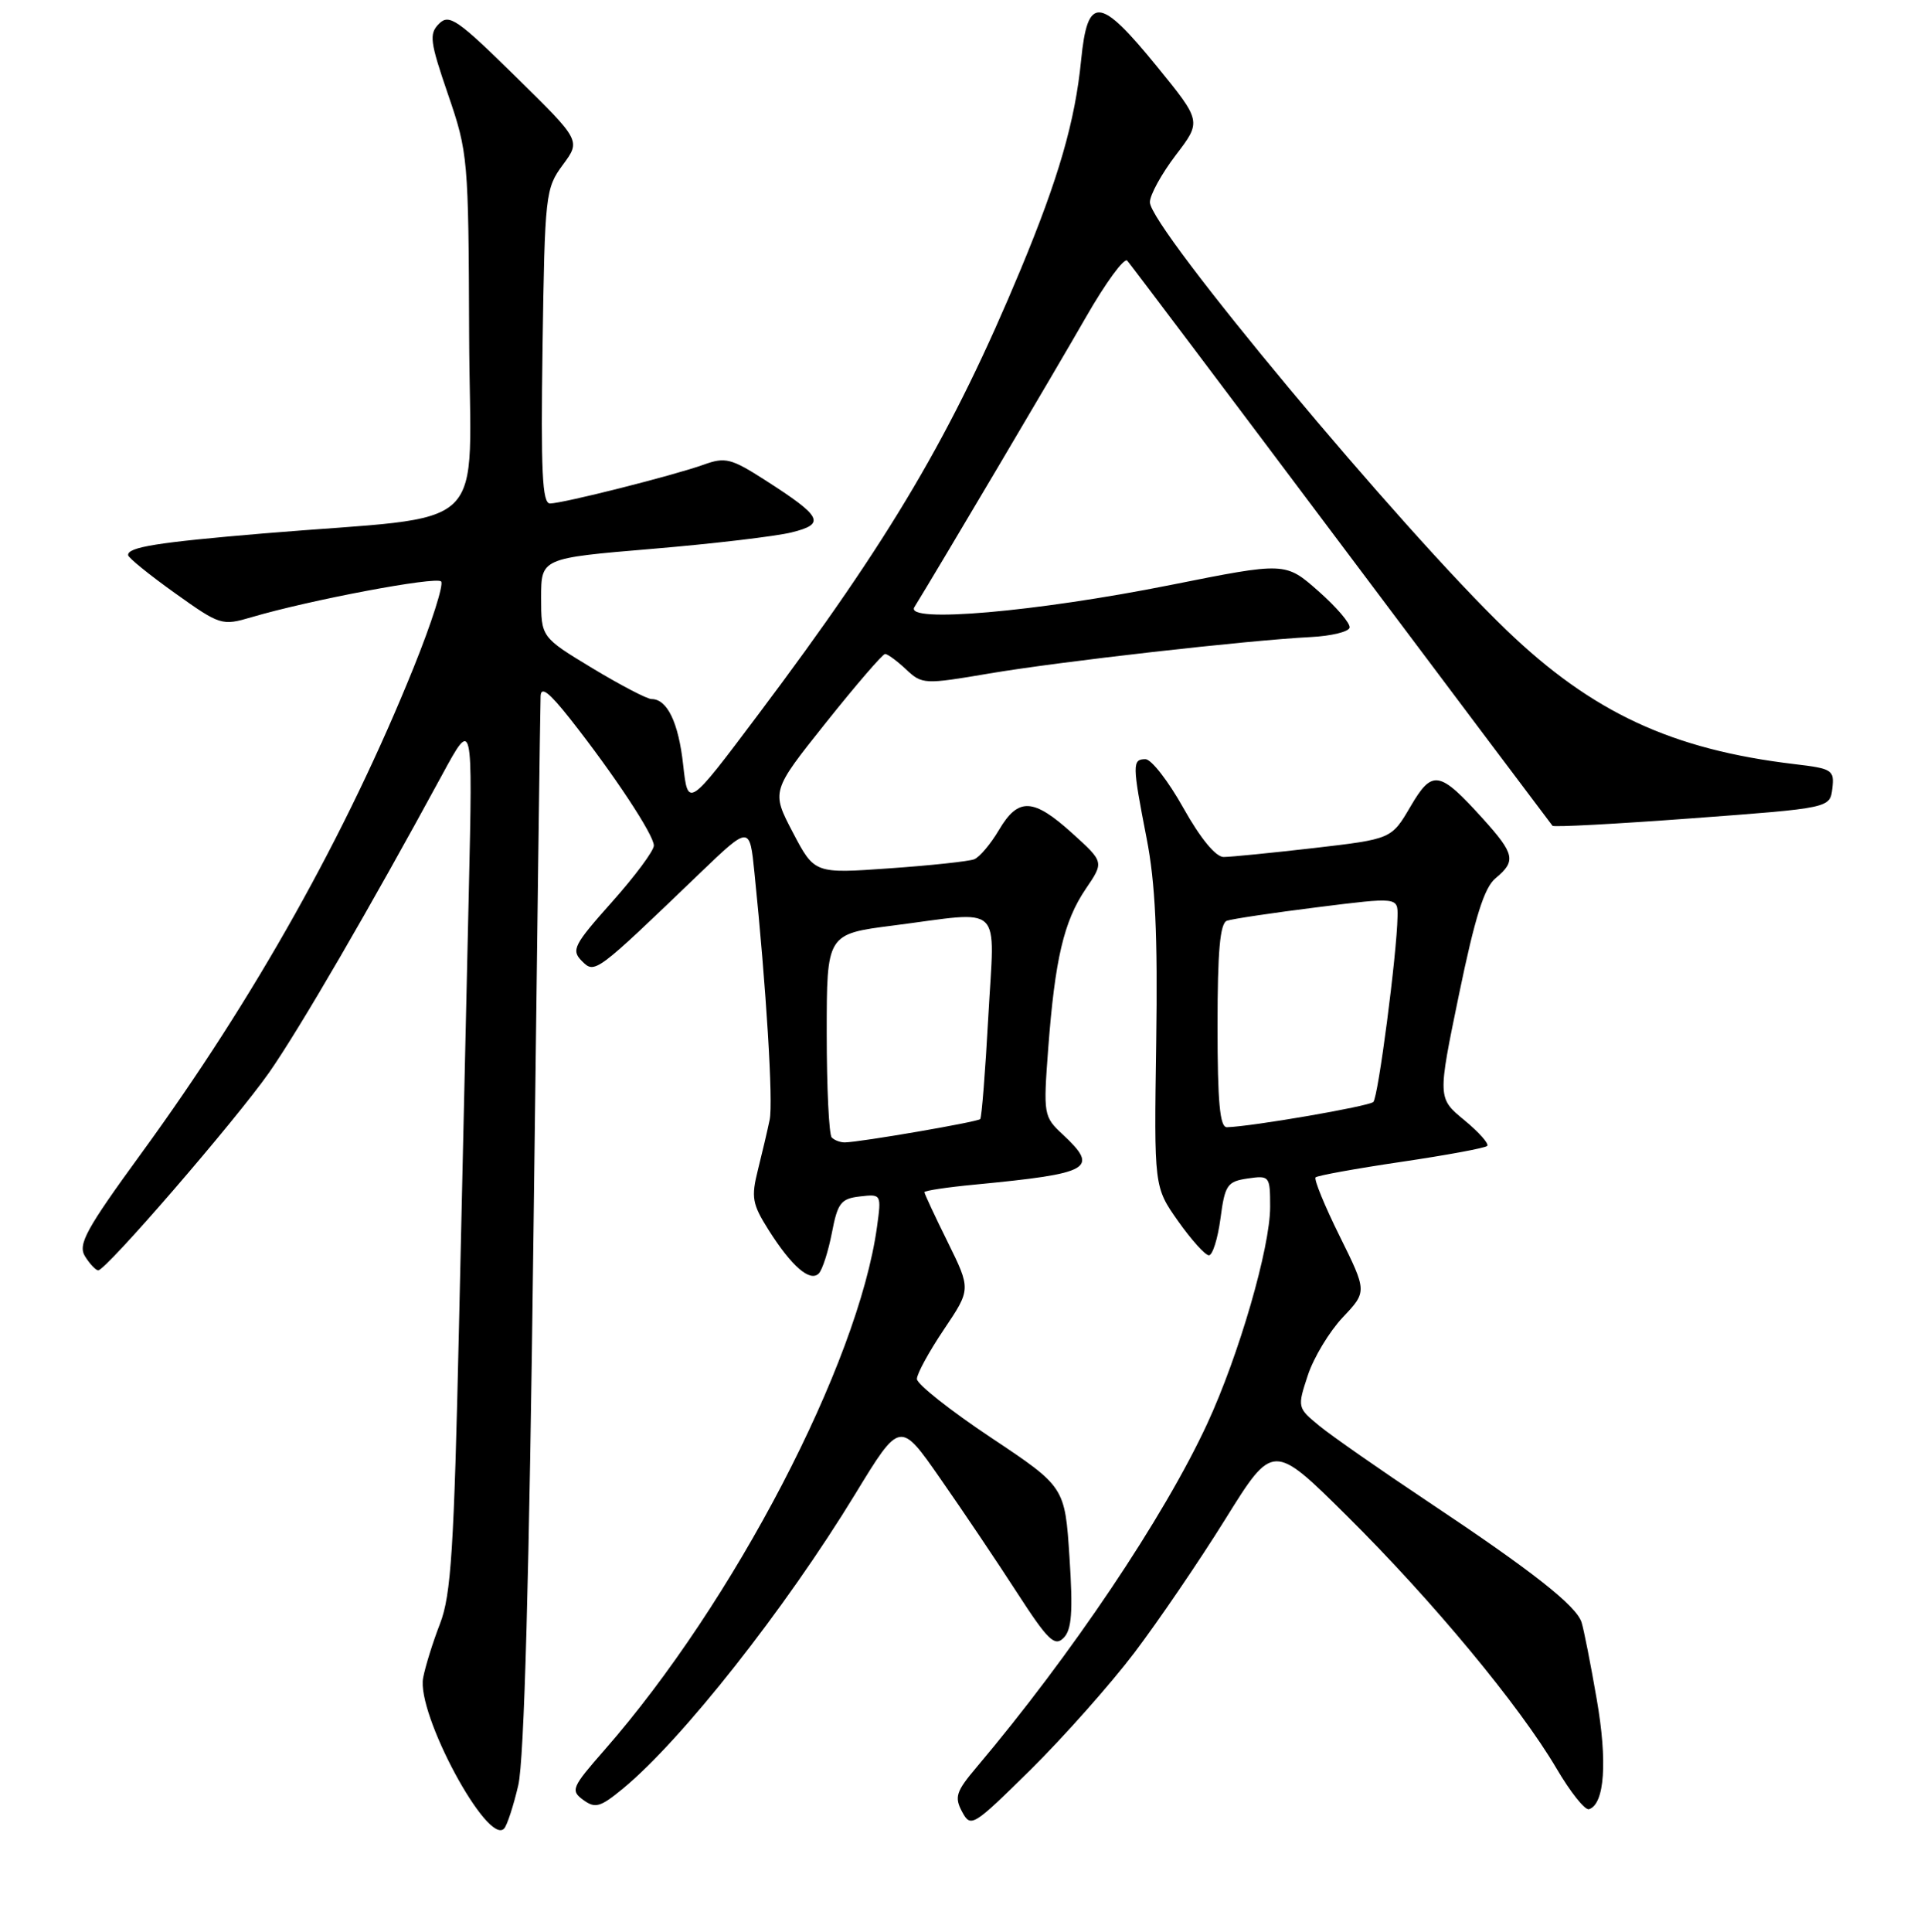 <?xml version="1.0" encoding="UTF-8" standalone="no"?>
<!DOCTYPE svg PUBLIC "-//W3C//DTD SVG 1.1//EN" "http://www.w3.org/Graphics/SVG/1.1/DTD/svg11.dtd" >
<svg xmlns="http://www.w3.org/2000/svg" xmlns:xlink="http://www.w3.org/1999/xlink" version="1.1" viewBox="0 0 256 257">
 <g >
 <path fill="currentColor"
d=" M 68.96 237.50 C 69.75 234.14 70.42 209.87 70.99 163.50 C 71.46 125.55 71.88 93.65 71.93 92.62 C 71.98 91.25 73.05 92.08 75.85 95.62 C 81.66 102.99 87.00 111.07 87.00 112.49 C 87.00 113.18 84.49 116.56 81.42 120.00 C 76.34 125.70 75.98 126.40 77.41 127.84 C 79.16 129.59 79.16 129.58 93.12 116.17 C 99.75 109.81 99.75 109.81 100.39 116.15 C 101.96 131.48 102.89 146.63 102.41 148.96 C 102.12 150.36 101.42 153.35 100.85 155.62 C 99.93 159.29 100.08 160.17 102.27 163.64 C 105.33 168.48 107.80 170.61 108.95 169.41 C 109.43 168.91 110.21 166.47 110.69 164.00 C 111.45 160.03 111.89 159.46 114.42 159.17 C 117.27 158.84 117.29 158.87 116.69 163.22 C 114.20 181.39 97.62 213.21 80.43 232.81 C 76.07 237.78 75.89 238.20 77.60 239.45 C 79.20 240.62 79.87 240.43 82.89 237.94 C 90.74 231.47 104.47 214.05 113.80 198.75 C 119.75 188.99 119.75 188.99 125.12 196.71 C 128.08 200.95 132.67 207.77 135.31 211.86 C 139.43 218.23 140.33 219.10 141.52 217.90 C 142.60 216.81 142.78 214.44 142.30 207.15 C 141.69 197.81 141.69 197.81 131.85 191.25 C 126.43 187.64 122.00 184.13 122.00 183.45 C 122.00 182.76 123.62 179.80 125.60 176.86 C 129.19 171.52 129.19 171.52 126.10 165.24 C 124.39 161.79 123.00 158.80 123.00 158.60 C 123.00 158.40 126.04 157.94 129.75 157.59 C 145.22 156.10 146.29 155.49 141.40 150.92 C 138.86 148.55 138.81 148.30 139.47 139.50 C 140.37 127.58 141.55 122.56 144.47 118.25 C 146.90 114.68 146.90 114.68 142.70 110.88 C 137.48 106.15 135.49 106.06 132.92 110.41 C 131.81 112.29 130.32 114.05 129.61 114.32 C 128.90 114.59 123.82 115.14 118.34 115.52 C 108.37 116.23 108.37 116.23 105.49 110.74 C 102.62 105.26 102.62 105.26 109.90 96.13 C 113.90 91.11 117.45 87.00 117.77 87.00 C 118.10 87.00 119.35 87.92 120.56 89.05 C 122.68 91.05 122.98 91.07 131.62 89.60 C 140.97 88.01 166.07 85.17 174.42 84.75 C 177.13 84.61 179.45 84.05 179.57 83.50 C 179.70 82.95 177.83 80.76 175.42 78.64 C 171.03 74.77 171.03 74.77 155.77 77.82 C 137.80 81.41 120.34 82.92 121.66 80.78 C 124.76 75.76 140.58 49.03 144.50 42.18 C 147.12 37.61 149.59 34.23 149.99 34.68 C 150.39 35.13 163.22 52.15 178.49 72.50 C 193.76 92.85 206.40 109.66 206.57 109.86 C 206.74 110.06 215.12 109.61 225.19 108.86 C 243.50 107.50 243.50 107.50 243.80 104.89 C 244.09 102.44 243.79 102.25 238.80 101.66 C 222.46 99.72 211.87 94.80 200.46 83.84 C 186.40 70.35 153.00 30.27 153.00 26.90 C 153.00 25.94 154.55 23.12 156.44 20.64 C 159.88 16.14 159.88 16.14 153.92 8.82 C 146.30 -0.53 144.71 -0.66 143.85 8.00 C 143.05 16.13 140.85 23.71 135.82 35.81 C 126.70 57.72 118.53 71.58 100.93 95.00 C 91.54 107.50 91.54 107.50 90.90 101.76 C 90.28 96.11 88.78 93.00 86.69 93.00 C 86.10 93.00 82.56 91.15 78.81 88.89 C 72.00 84.77 72.00 84.77 72.00 79.51 C 72.00 74.26 72.00 74.26 86.75 73.02 C 94.86 72.34 103.22 71.35 105.32 70.83 C 109.89 69.70 109.42 68.76 101.83 63.89 C 97.30 60.98 96.50 60.78 93.65 61.81 C 89.71 63.23 74.95 66.96 73.19 66.98 C 72.15 67.00 71.95 62.79 72.19 46.08 C 72.49 25.83 72.58 25.06 74.89 21.93 C 77.28 18.70 77.28 18.70 68.60 10.18 C 60.86 2.57 59.76 1.81 58.41 3.16 C 57.07 4.51 57.20 5.53 59.62 12.58 C 62.27 20.30 62.34 21.09 62.42 44.50 C 62.51 71.70 65.95 68.38 35.00 70.97 C 20.89 72.16 16.96 72.79 17.05 73.86 C 17.08 74.21 19.88 76.48 23.27 78.90 C 29.29 83.20 29.53 83.27 33.47 82.11 C 41.19 79.83 57.99 76.66 58.69 77.35 C 59.07 77.73 57.43 82.88 55.05 88.77 C 46.11 110.92 33.89 132.73 18.85 153.37 C 11.40 163.60 10.33 165.56 11.32 167.15 C 11.96 168.17 12.75 169.00 13.07 169.00 C 14.11 169.00 31.36 149.04 35.82 142.67 C 39.83 136.93 49.28 120.68 58.85 103.04 C 62.90 95.58 62.90 95.58 62.38 118.54 C 62.09 131.17 61.50 157.25 61.07 176.50 C 60.41 206.09 60.02 212.20 58.55 216.00 C 57.59 218.47 56.58 221.72 56.30 223.22 C 55.40 227.98 64.89 245.63 67.08 243.26 C 67.47 242.84 68.32 240.25 68.96 237.50 Z  M 150.93 219.88 C 154.11 215.68 159.57 207.68 163.05 202.08 C 169.38 191.91 169.38 191.91 179.26 201.71 C 190.60 212.95 202.18 226.91 207.09 235.25 C 208.95 238.42 210.90 240.87 211.43 240.69 C 213.51 240.00 213.90 234.36 212.45 226.04 C 211.64 221.34 210.73 216.75 210.44 215.84 C 209.75 213.62 203.88 209.01 190.00 199.77 C 183.68 195.56 177.17 191.02 175.55 189.69 C 172.62 187.28 172.61 187.23 174.01 182.98 C 174.78 180.62 176.88 177.15 178.66 175.26 C 181.90 171.83 181.90 171.83 178.25 164.45 C 176.24 160.39 174.80 156.87 175.05 156.63 C 175.30 156.39 180.42 155.46 186.44 154.57 C 192.46 153.68 197.61 152.73 197.88 152.45 C 198.16 152.17 196.79 150.63 194.84 149.02 C 191.28 146.09 191.28 146.09 194.13 132.29 C 196.25 122.03 197.49 118.08 198.99 116.84 C 201.75 114.56 201.55 113.62 197.34 108.95 C 191.49 102.48 190.58 102.33 187.66 107.32 C 185.14 111.62 185.14 111.62 174.82 112.82 C 169.14 113.47 163.73 114.01 162.80 114.01 C 161.75 114.00 159.71 111.52 157.46 107.50 C 155.46 103.92 153.19 101.00 152.41 101.00 C 150.64 101.00 150.65 101.70 152.56 111.50 C 153.73 117.46 154.05 124.39 153.84 138.70 C 153.55 157.91 153.55 157.91 156.75 162.45 C 158.52 164.95 160.36 167.00 160.85 167.00 C 161.34 167.00 162.03 164.80 162.39 162.11 C 162.98 157.63 163.29 157.18 166.02 156.78 C 168.92 156.36 169.00 156.45 169.00 160.56 C 169.00 165.98 164.84 180.31 160.63 189.40 C 154.89 201.81 142.51 220.23 129.90 235.15 C 127.21 238.33 126.97 239.08 128.01 241.02 C 129.17 243.18 129.44 243.01 137.18 235.38 C 141.56 231.04 147.75 224.07 150.93 219.88 Z  M 110.67 151.33 C 110.30 150.97 110.00 144.73 110.00 137.46 C 110.00 124.26 110.00 124.26 118.82 123.13 C 133.74 121.22 132.34 119.87 131.50 135.25 C 131.10 142.54 130.62 148.67 130.42 148.88 C 130.07 149.26 114.50 151.94 112.42 151.98 C 111.82 151.99 111.03 151.70 110.67 151.33 Z  M 162.00 136.47 C 162.00 126.55 162.33 122.82 163.25 122.49 C 163.94 122.25 169.34 121.44 175.25 120.70 C 186.00 119.35 186.00 119.35 185.95 121.93 C 185.86 126.96 183.38 145.95 182.73 146.60 C 182.15 147.18 166.57 149.87 163.25 149.96 C 162.31 149.99 162.00 146.65 162.00 136.47 Z "/>
</g>
</svg>